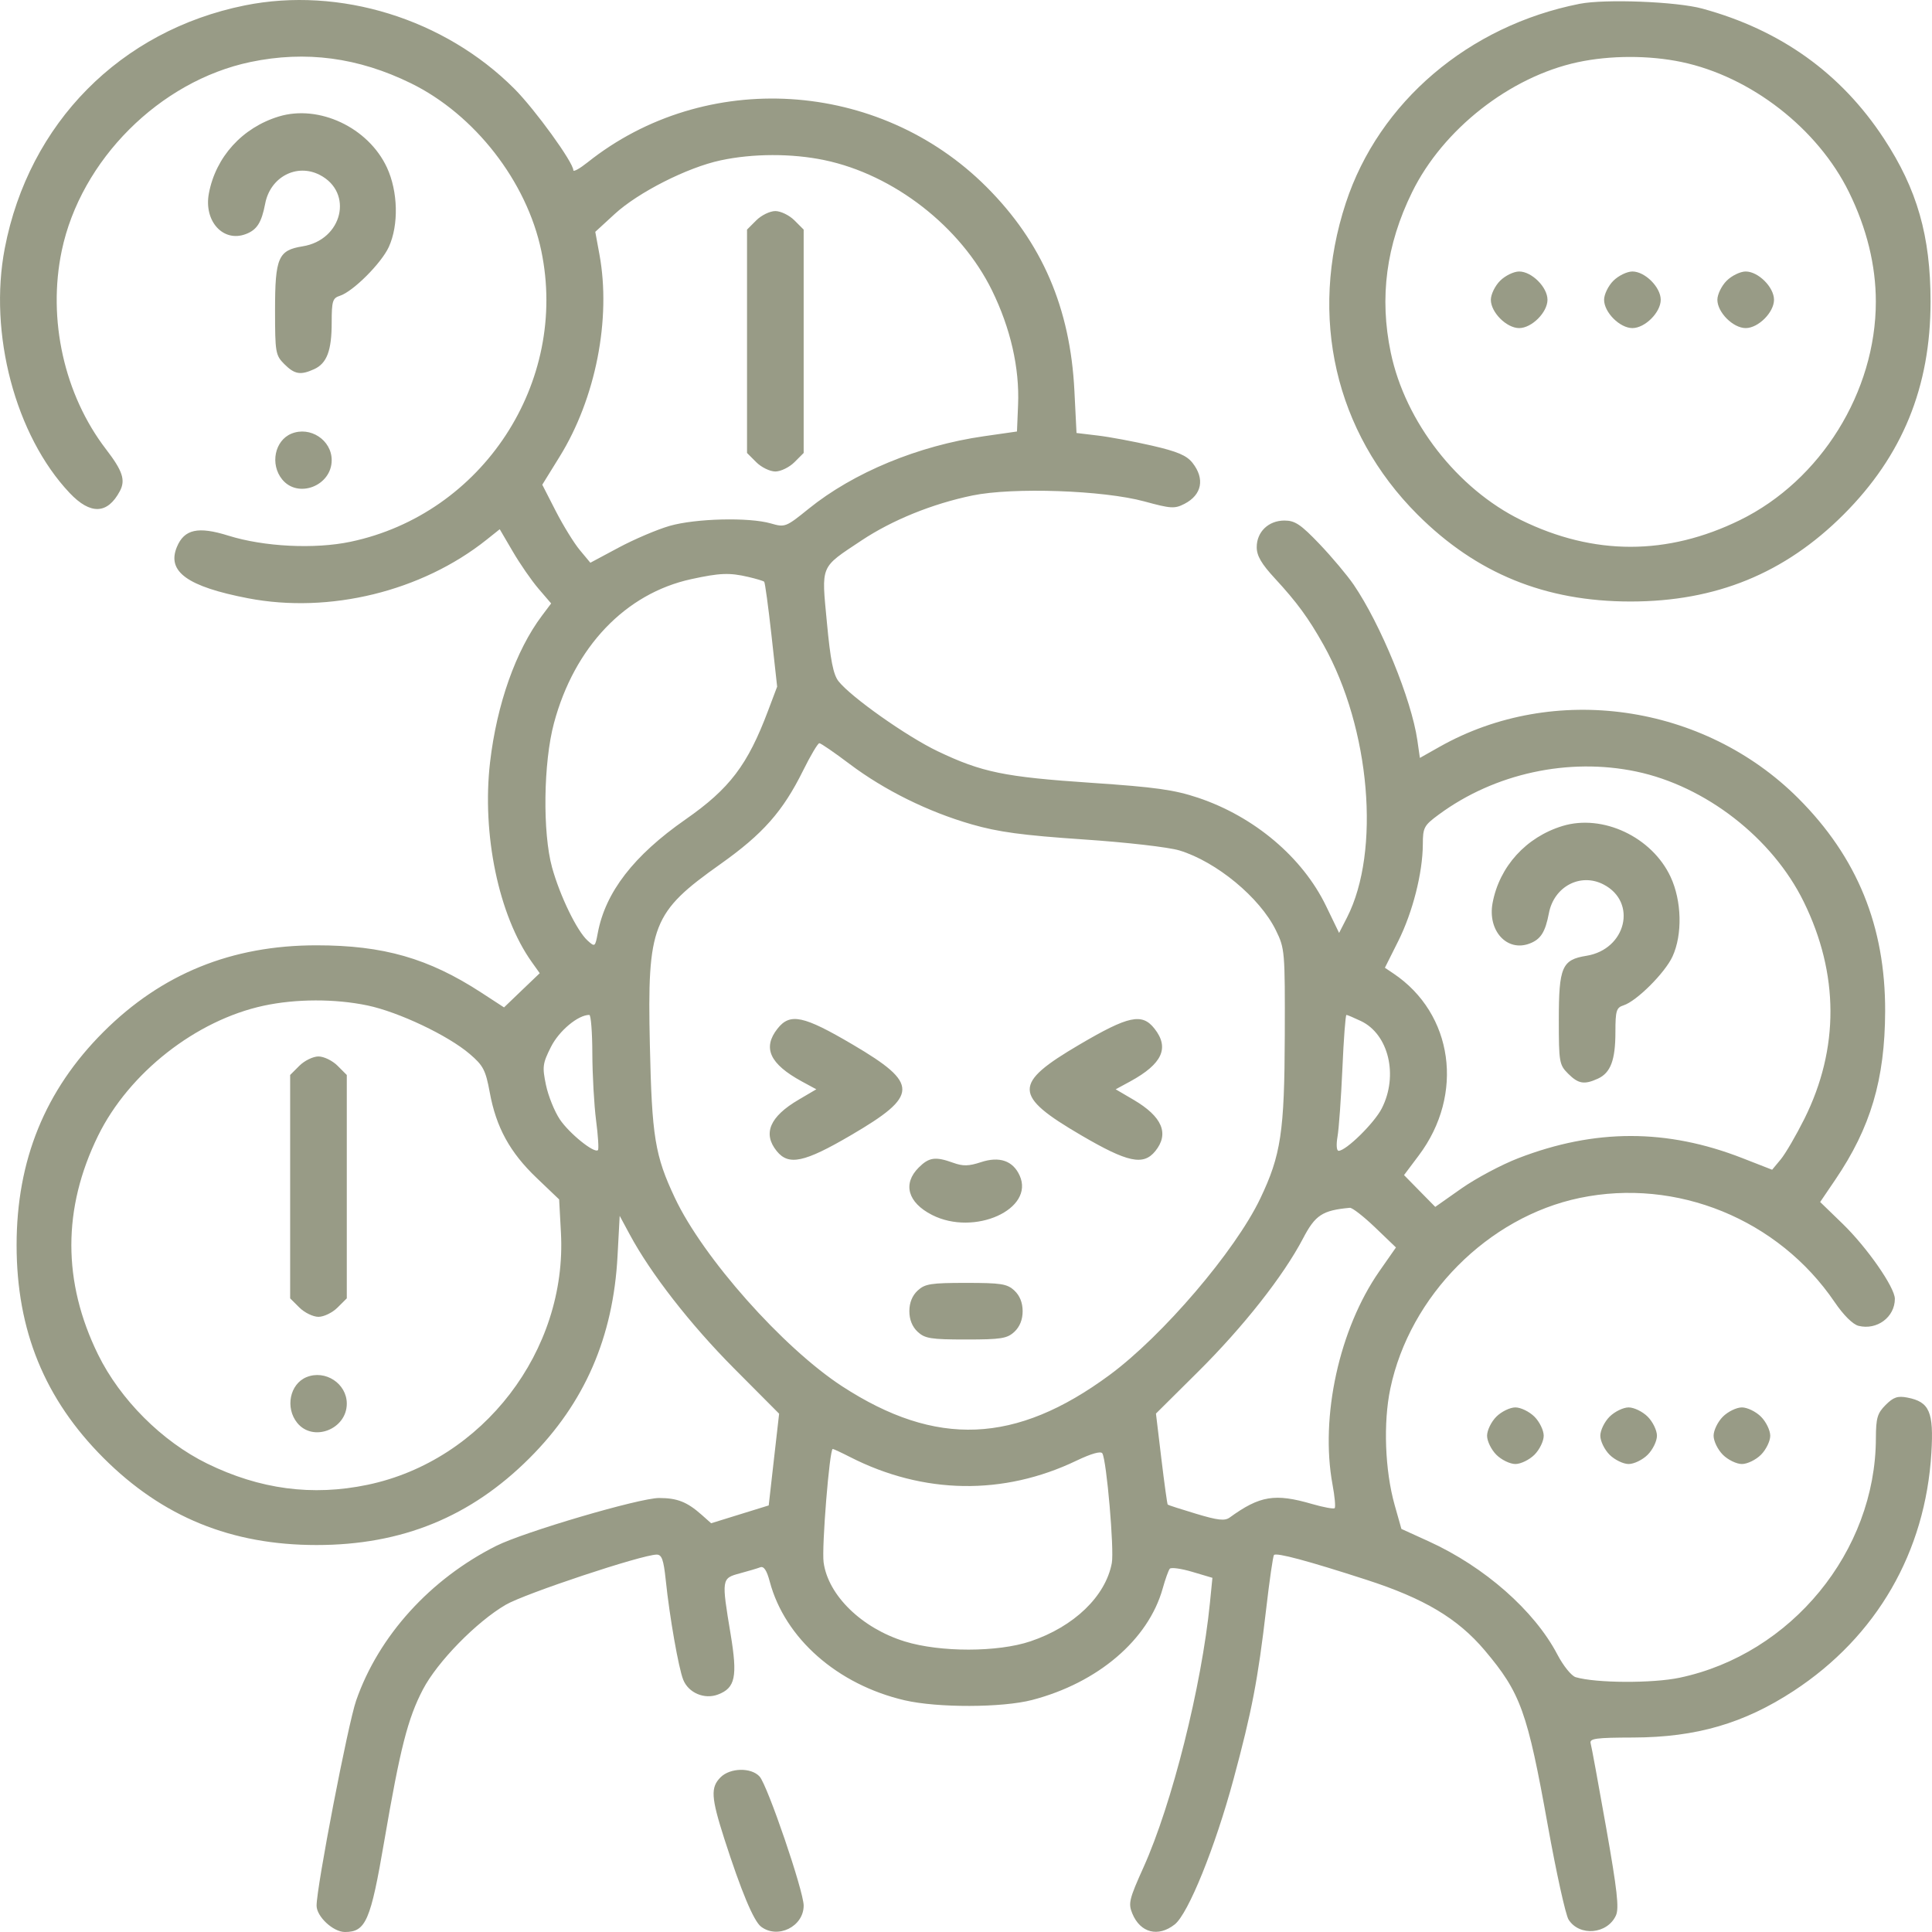 <svg width="44" height="44" viewBox="0 0 44 44" fill="none" xmlns="http://www.w3.org/2000/svg">
<path fill-rule="evenodd" clip-rule="evenodd" d="M5.576 0.123C2.742 0.696 0.658 2.803 0.109 5.653C-0.265 7.593 0.351 9.919 1.585 11.226C2.059 11.728 2.448 11.714 2.729 11.186C2.863 10.935 2.794 10.725 2.415 10.232C1.462 8.991 1.079 7.273 1.406 5.71C1.839 3.643 3.638 1.845 5.705 1.412C6.963 1.149 8.159 1.308 9.36 1.897C10.811 2.609 11.996 4.132 12.327 5.71C12.954 8.709 10.991 11.705 7.984 12.338C7.167 12.51 6.013 12.453 5.201 12.199C4.511 11.983 4.196 12.052 4.028 12.458C3.796 13.019 4.268 13.359 5.648 13.625C7.506 13.982 9.605 13.468 11.08 12.293L11.381 12.053L11.678 12.56C11.841 12.84 12.104 13.22 12.263 13.406L12.552 13.743L12.341 14.024C11.748 14.814 11.315 16.037 11.161 17.358C10.971 18.996 11.358 20.854 12.111 21.91L12.292 22.164L11.885 22.553L11.479 22.943L10.957 22.603C9.758 21.824 8.732 21.529 7.21 21.529C5.277 21.528 3.681 22.177 2.354 23.503C1.027 24.829 0.378 26.424 0.378 28.357C0.378 30.3 1.018 31.865 2.359 33.206C3.701 34.547 5.267 35.187 7.21 35.187C9.154 35.187 10.72 34.547 12.061 33.206C13.314 31.954 13.966 30.456 14.064 28.604L14.113 27.69L14.338 28.108C14.816 29 15.721 30.162 16.711 31.158L17.744 32.196L17.625 33.241L17.507 34.285L16.851 34.488L16.196 34.691L15.981 34.5C15.649 34.205 15.424 34.116 15.01 34.116C14.562 34.116 11.935 34.889 11.302 35.206C9.797 35.962 8.623 37.257 8.111 38.729C7.925 39.263 7.21 42.971 7.21 43.4C7.21 43.648 7.588 44 7.855 44C8.331 44 8.44 43.749 8.75 41.937C9.114 39.813 9.287 39.135 9.634 38.472C9.963 37.845 10.847 36.94 11.515 36.549C11.947 36.295 14.625 35.405 14.956 35.405C15.072 35.405 15.113 35.521 15.162 35.985C15.249 36.825 15.454 37.99 15.56 38.255C15.68 38.555 16.043 38.709 16.353 38.591C16.747 38.441 16.8 38.185 16.639 37.215C16.43 35.958 16.432 35.945 16.846 35.833C17.038 35.782 17.249 35.719 17.314 35.694C17.396 35.663 17.463 35.764 17.531 36.021C17.875 37.313 19.073 38.367 20.603 38.723C21.352 38.897 22.823 38.893 23.505 38.716C25.003 38.326 26.152 37.345 26.479 36.179C26.538 35.966 26.611 35.763 26.641 35.727C26.671 35.691 26.902 35.723 27.154 35.798L27.612 35.934L27.555 36.508C27.365 38.407 26.692 41.086 26.042 42.528C25.716 43.252 25.692 43.35 25.788 43.58C25.97 44.02 26.376 44.124 26.753 43.828C27.061 43.586 27.674 42.072 28.093 40.519C28.51 38.975 28.65 38.244 28.835 36.654C28.911 35.994 28.992 35.436 29.014 35.414C29.072 35.355 29.787 35.547 31.115 35.977C32.437 36.404 33.2 36.86 33.814 37.586C34.632 38.556 34.784 38.977 35.251 41.578C35.444 42.65 35.656 43.614 35.724 43.719C35.972 44.107 36.606 44.051 36.802 43.623C36.877 43.459 36.83 43.043 36.579 41.623C36.405 40.638 36.246 39.773 36.226 39.703C36.196 39.593 36.345 39.573 37.2 39.571C38.632 39.566 39.718 39.25 40.85 38.509C42.74 37.271 43.852 35.347 43.986 33.084C44.042 32.154 43.942 31.926 43.439 31.829C43.218 31.786 43.122 31.819 42.944 31.997C42.755 32.186 42.724 32.293 42.722 32.758C42.715 35.332 40.795 37.673 38.252 38.209C37.633 38.339 36.35 38.333 35.886 38.197C35.789 38.169 35.602 37.937 35.468 37.68C34.944 36.68 33.81 35.683 32.54 35.104L31.916 34.82L31.762 34.275C31.541 33.489 31.5 32.402 31.664 31.623C32.108 29.511 33.887 27.719 35.974 27.283C38.184 26.821 40.501 27.767 41.783 29.655C41.985 29.952 42.197 30.163 42.327 30.195C42.746 30.3 43.154 29.997 43.154 29.58C43.154 29.319 42.52 28.409 41.963 27.869L41.453 27.375L41.797 26.868C42.603 25.681 42.928 24.583 42.933 23.029C42.938 21.093 42.297 19.523 40.954 18.18C38.802 16.029 35.39 15.539 32.787 17.007L32.337 17.261L32.279 16.857C32.144 15.928 31.446 14.222 30.829 13.316C30.684 13.104 30.335 12.688 30.053 12.392C29.624 11.943 29.493 11.855 29.253 11.855C28.889 11.855 28.621 12.112 28.621 12.462C28.621 12.657 28.728 12.841 29.033 13.171C29.538 13.718 29.801 14.077 30.145 14.691C31.207 16.59 31.447 19.387 30.678 20.894L30.497 21.247L30.199 20.631C29.664 19.526 28.568 18.599 27.288 18.169C26.743 17.987 26.32 17.927 24.852 17.828C22.877 17.695 22.36 17.589 21.355 17.109C20.653 16.774 19.381 15.876 19.096 15.514C18.977 15.362 18.912 15.032 18.832 14.175C18.707 12.85 18.669 12.942 19.62 12.309C20.322 11.843 21.234 11.473 22.148 11.284C23.072 11.094 25.128 11.165 26.064 11.42C26.668 11.585 26.753 11.59 26.977 11.474C27.373 11.269 27.444 10.904 27.159 10.542C27.025 10.372 26.817 10.283 26.235 10.149C25.821 10.054 25.265 9.95 25 9.919L24.517 9.861L24.469 8.903C24.375 7.013 23.732 5.521 22.466 4.256C20.014 1.805 16.061 1.563 13.38 3.699C13.203 3.84 13.057 3.921 13.057 3.877C13.057 3.698 12.186 2.495 11.715 2.022C10.124 0.427 7.734 -0.312 5.576 0.123ZM35.974 0.087C33.446 0.586 31.404 2.326 30.65 4.623C29.8 7.21 30.406 9.843 32.283 11.719C33.625 13.06 35.191 13.699 37.134 13.699C39.078 13.699 40.644 13.06 41.986 11.719C43.327 10.378 43.967 8.813 43.967 6.87C43.967 5.376 43.663 4.312 42.905 3.157C41.929 1.668 40.552 0.682 38.769 0.196C38.184 0.036 36.553 -0.027 35.974 0.087ZM38.295 1.412C39.874 1.743 41.398 2.927 42.11 4.378C42.514 5.2 42.721 6.044 42.721 6.87C42.721 8.925 41.467 10.942 39.628 11.844C37.972 12.656 36.297 12.656 34.641 11.844C33.189 11.132 32.004 9.609 31.674 8.031C31.411 6.774 31.57 5.578 32.159 4.378C32.861 2.946 34.387 1.749 35.931 1.417C36.667 1.259 37.553 1.257 38.295 1.412ZM6.35 2.653C5.521 2.905 4.913 3.573 4.757 4.405C4.638 5.037 5.083 5.527 5.598 5.331C5.852 5.235 5.956 5.071 6.039 4.64C6.154 4.03 6.758 3.713 7.283 3.984C8.059 4.385 7.799 5.465 6.892 5.61C6.337 5.699 6.264 5.866 6.264 7.065C6.264 8.029 6.275 8.092 6.475 8.292C6.709 8.526 6.843 8.549 7.154 8.408C7.445 8.275 7.554 7.985 7.554 7.345C7.554 6.859 7.575 6.789 7.739 6.737C8.037 6.643 8.685 5.996 8.855 5.624C9.084 5.124 9.065 4.358 8.811 3.813C8.388 2.904 7.265 2.375 6.35 2.653ZM18.776 3.647C20.355 3.977 21.878 5.161 22.591 6.612C23.014 7.475 23.221 8.379 23.186 9.219L23.161 9.827L22.408 9.935C20.913 10.15 19.44 10.76 18.416 11.587C17.898 12.006 17.877 12.014 17.556 11.921C17.059 11.777 15.842 11.807 15.25 11.977C14.966 12.059 14.444 12.281 14.09 12.471L13.445 12.816L13.206 12.529C13.074 12.371 12.828 11.972 12.658 11.641L12.35 11.039L12.744 10.402C13.567 9.074 13.923 7.262 13.651 5.79L13.557 5.28L13.998 4.875C14.535 4.381 15.653 3.814 16.411 3.652C17.148 3.494 18.033 3.492 18.776 3.647ZM17.224 5.018L17.013 5.229V7.773V10.316L17.224 10.527C17.34 10.643 17.535 10.738 17.658 10.738C17.78 10.738 17.976 10.643 18.092 10.527L18.303 10.316V7.773V5.229L18.092 5.018C17.976 4.902 17.78 4.807 17.658 4.807C17.535 4.807 17.34 4.902 17.224 5.018ZM34.164 6.394C34.048 6.51 33.953 6.705 33.953 6.827C33.953 7.114 34.311 7.472 34.598 7.472C34.884 7.472 35.243 7.114 35.243 6.827C35.243 6.541 34.884 6.183 34.598 6.183C34.475 6.183 34.28 6.278 34.164 6.394ZM36.743 6.394C36.627 6.51 36.532 6.705 36.532 6.827C36.532 7.114 36.891 7.472 37.177 7.472C37.464 7.472 37.822 7.114 37.822 6.827C37.822 6.541 37.464 6.183 37.177 6.183C37.055 6.183 36.86 6.278 36.743 6.394ZM39.323 6.394C39.207 6.51 39.112 6.705 39.112 6.827C39.112 7.114 39.47 7.472 39.757 7.472C40.044 7.472 40.402 7.114 40.402 6.827C40.402 6.541 40.044 6.183 39.757 6.183C39.635 6.183 39.439 6.278 39.323 6.394ZM6.635 9.877C6.256 10.034 6.147 10.574 6.425 10.917C6.786 11.363 7.554 11.065 7.554 10.48C7.554 10.022 7.064 9.7 6.635 9.877ZM17.041 13.139C17.222 13.181 17.386 13.23 17.404 13.249C17.423 13.268 17.497 13.812 17.569 14.46L17.699 15.638L17.493 16.184C17.027 17.423 16.618 17.961 15.611 18.663C14.432 19.485 13.788 20.319 13.614 21.249C13.554 21.568 13.549 21.572 13.382 21.421C13.14 21.203 12.753 20.405 12.573 19.756C12.355 18.963 12.375 17.368 12.616 16.47C13.08 14.735 14.243 13.515 15.745 13.189C16.394 13.048 16.612 13.039 17.041 13.139ZM19.35 17.4C20.145 17.998 21.136 18.488 22.129 18.774C22.736 18.949 23.284 19.023 24.666 19.117C25.653 19.183 26.619 19.294 26.863 19.369C27.705 19.626 28.69 20.44 29.055 21.182C29.261 21.601 29.266 21.656 29.26 23.587C29.253 25.778 29.173 26.308 28.702 27.295C28.132 28.489 26.478 30.425 25.265 31.318C23.132 32.89 21.321 32.965 19.178 31.571C17.834 30.695 16.014 28.647 15.371 27.283C14.915 26.317 14.846 25.891 14.8 23.79C14.74 21.069 14.853 20.78 16.409 19.678C17.375 18.993 17.829 18.48 18.29 17.549C18.459 17.207 18.626 16.926 18.66 16.926C18.694 16.926 19.004 17.139 19.35 17.4ZM37.263 17.571C38.842 17.901 40.366 19.085 41.078 20.536C41.885 22.178 41.89 23.88 41.095 25.478C40.906 25.856 40.664 26.272 40.556 26.403L40.359 26.64L39.68 26.375C37.962 25.704 36.323 25.704 34.581 26.376C34.199 26.523 33.617 26.833 33.287 27.064L32.687 27.486L32.331 27.124L31.976 26.762L32.312 26.314C33.356 24.925 33.099 23.084 31.732 22.169L31.54 22.04L31.845 21.431C32.174 20.773 32.401 19.878 32.404 19.226C32.405 18.846 32.43 18.799 32.77 18.549C34.039 17.614 35.721 17.248 37.263 17.571ZM35.586 18.811C34.757 19.064 34.149 19.732 33.993 20.563C33.874 21.195 34.319 21.685 34.835 21.489C35.089 21.393 35.193 21.229 35.275 20.798C35.391 20.189 35.994 19.871 36.519 20.143C37.295 20.544 37.035 21.623 36.128 21.768C35.573 21.857 35.501 22.024 35.501 23.224C35.501 24.188 35.511 24.25 35.712 24.451C35.946 24.685 36.08 24.707 36.39 24.566C36.681 24.433 36.79 24.143 36.79 23.503C36.79 23.017 36.812 22.948 36.975 22.896C37.273 22.801 37.921 22.154 38.091 21.782C38.32 21.282 38.301 20.516 38.047 19.971C37.624 19.062 36.501 18.533 35.586 18.811ZM8.371 22.899C9.081 23.048 10.206 23.582 10.698 24.004C11.007 24.268 11.06 24.371 11.154 24.88C11.3 25.676 11.613 26.245 12.219 26.824L12.734 27.316L12.775 28.073C12.92 30.761 10.999 33.266 8.371 33.815C7.114 34.078 5.917 33.919 4.716 33.331C3.691 32.828 2.738 31.875 2.234 30.85C1.422 29.195 1.422 27.52 2.234 25.865C2.937 24.433 4.463 23.236 6.006 22.904C6.743 22.746 7.629 22.744 8.371 22.899ZM13.49 23.995C13.492 24.48 13.53 25.163 13.575 25.514C13.621 25.865 13.64 26.171 13.618 26.193C13.536 26.275 12.963 25.812 12.749 25.492C12.628 25.311 12.486 24.959 12.434 24.71C12.348 24.296 12.357 24.221 12.548 23.842C12.733 23.474 13.165 23.114 13.421 23.114C13.458 23.114 13.489 23.511 13.49 23.995ZM30.993 23.253C31.626 23.553 31.851 24.495 31.469 25.243C31.3 25.576 30.655 26.209 30.486 26.209C30.439 26.209 30.429 26.072 30.461 25.886C30.492 25.709 30.542 25.013 30.572 24.339C30.601 23.666 30.643 23.114 30.664 23.114C30.685 23.114 30.833 23.177 30.993 23.253ZM17.707 23.427C17.362 23.865 17.53 24.23 18.259 24.628L18.591 24.808L18.188 25.045C17.531 25.43 17.366 25.817 17.69 26.216C17.961 26.551 18.316 26.476 19.374 25.857C20.931 24.947 20.937 24.683 19.421 23.79C18.297 23.128 17.993 23.064 17.707 23.427ZM24.58 23.792C23.064 24.683 23.07 24.947 24.626 25.857C25.684 26.476 26.039 26.551 26.311 26.216C26.634 25.817 26.47 25.43 25.813 25.045L25.409 24.808L25.741 24.628C26.47 24.23 26.638 23.865 26.293 23.427C26.009 23.066 25.704 23.131 24.58 23.792ZM6.819 24.271L6.608 24.482V27.025V29.569L6.819 29.779C6.935 29.895 7.131 29.99 7.253 29.99C7.376 29.99 7.571 29.895 7.687 29.779L7.898 29.569V27.025V24.482L7.687 24.271C7.571 24.155 7.376 24.06 7.253 24.06C7.131 24.06 6.935 24.155 6.819 24.271ZM20.922 26.591C20.553 26.96 20.674 27.388 21.226 27.669C22.189 28.161 23.571 27.538 23.221 26.77C23.068 26.434 22.761 26.329 22.339 26.468C22.064 26.559 21.931 26.562 21.71 26.482C21.303 26.335 21.158 26.355 20.922 26.591ZM31.317 27.954L31.792 28.41L31.411 28.956C30.501 30.264 30.062 32.265 30.347 33.808C30.398 34.081 30.42 34.324 30.396 34.347C30.373 34.37 30.142 34.328 29.883 34.253C29.035 34.006 28.694 34.062 28.006 34.56C27.893 34.642 27.738 34.625 27.24 34.475C26.896 34.372 26.605 34.278 26.594 34.266C26.582 34.255 26.517 33.783 26.449 33.219L26.326 32.193L27.284 31.242C28.318 30.215 29.227 29.061 29.674 28.208C29.955 27.67 30.116 27.565 30.742 27.507C30.797 27.502 31.055 27.703 31.317 27.954ZM20.899 29.392C20.776 29.506 20.71 29.669 20.71 29.861C20.71 30.053 20.776 30.216 20.899 30.331C21.064 30.484 21.2 30.506 22 30.506C22.801 30.506 22.937 30.484 23.102 30.331C23.225 30.216 23.29 30.053 23.29 29.861C23.29 29.669 23.225 29.506 23.102 29.392C22.937 29.238 22.801 29.217 22 29.217C21.2 29.217 21.064 29.238 20.899 29.392ZM6.979 31.364C6.6 31.521 6.491 32.061 6.769 32.405C7.13 32.85 7.898 32.552 7.898 31.967C7.898 31.509 7.408 31.188 6.979 31.364ZM34.078 32.264C33.962 32.38 33.867 32.575 33.867 32.698C33.867 32.82 33.962 33.015 34.078 33.131C34.194 33.247 34.389 33.342 34.512 33.342C34.634 33.342 34.829 33.247 34.946 33.131C35.062 33.015 35.157 32.82 35.157 32.698C35.157 32.575 35.062 32.38 34.946 32.264C34.829 32.148 34.634 32.053 34.512 32.053C34.389 32.053 34.194 32.148 34.078 32.264ZM36.657 32.264C36.541 32.38 36.446 32.575 36.446 32.698C36.446 32.82 36.541 33.015 36.657 33.131C36.774 33.247 36.969 33.342 37.091 33.342C37.214 33.342 37.409 33.247 37.525 33.131C37.641 33.015 37.736 32.82 37.736 32.698C37.736 32.575 37.641 32.38 37.525 32.264C37.409 32.148 37.214 32.053 37.091 32.053C36.969 32.053 36.774 32.148 36.657 32.264ZM39.237 32.264C39.121 32.38 39.026 32.575 39.026 32.698C39.026 32.82 39.121 33.015 39.237 33.131C39.353 33.247 39.548 33.342 39.671 33.342C39.794 33.342 39.989 33.247 40.105 33.131C40.221 33.015 40.316 32.82 40.316 32.698C40.316 32.575 40.221 32.38 40.105 32.264C39.989 32.148 39.794 32.053 39.671 32.053C39.548 32.053 39.353 32.148 39.237 32.264ZM19.358 33.182C21.029 34.035 22.853 34.064 24.517 33.265C24.854 33.104 25.07 33.043 25.105 33.099C25.202 33.256 25.378 35.293 25.321 35.597C25.179 36.355 24.46 37.046 23.468 37.38C22.724 37.631 21.412 37.632 20.606 37.383C19.625 37.08 18.858 36.332 18.757 35.58C18.711 35.239 18.892 32.999 18.965 32.999C18.983 32.999 19.16 33.081 19.358 33.182ZM16.411 40.476C16.18 40.707 16.194 40.934 16.494 41.872C16.88 43.071 17.163 43.75 17.333 43.879C17.714 44.167 18.303 43.876 18.303 43.398C18.303 43.068 17.48 40.659 17.299 40.459C17.108 40.249 16.63 40.258 16.411 40.476Z" fill="#989B86"/>
</svg>
